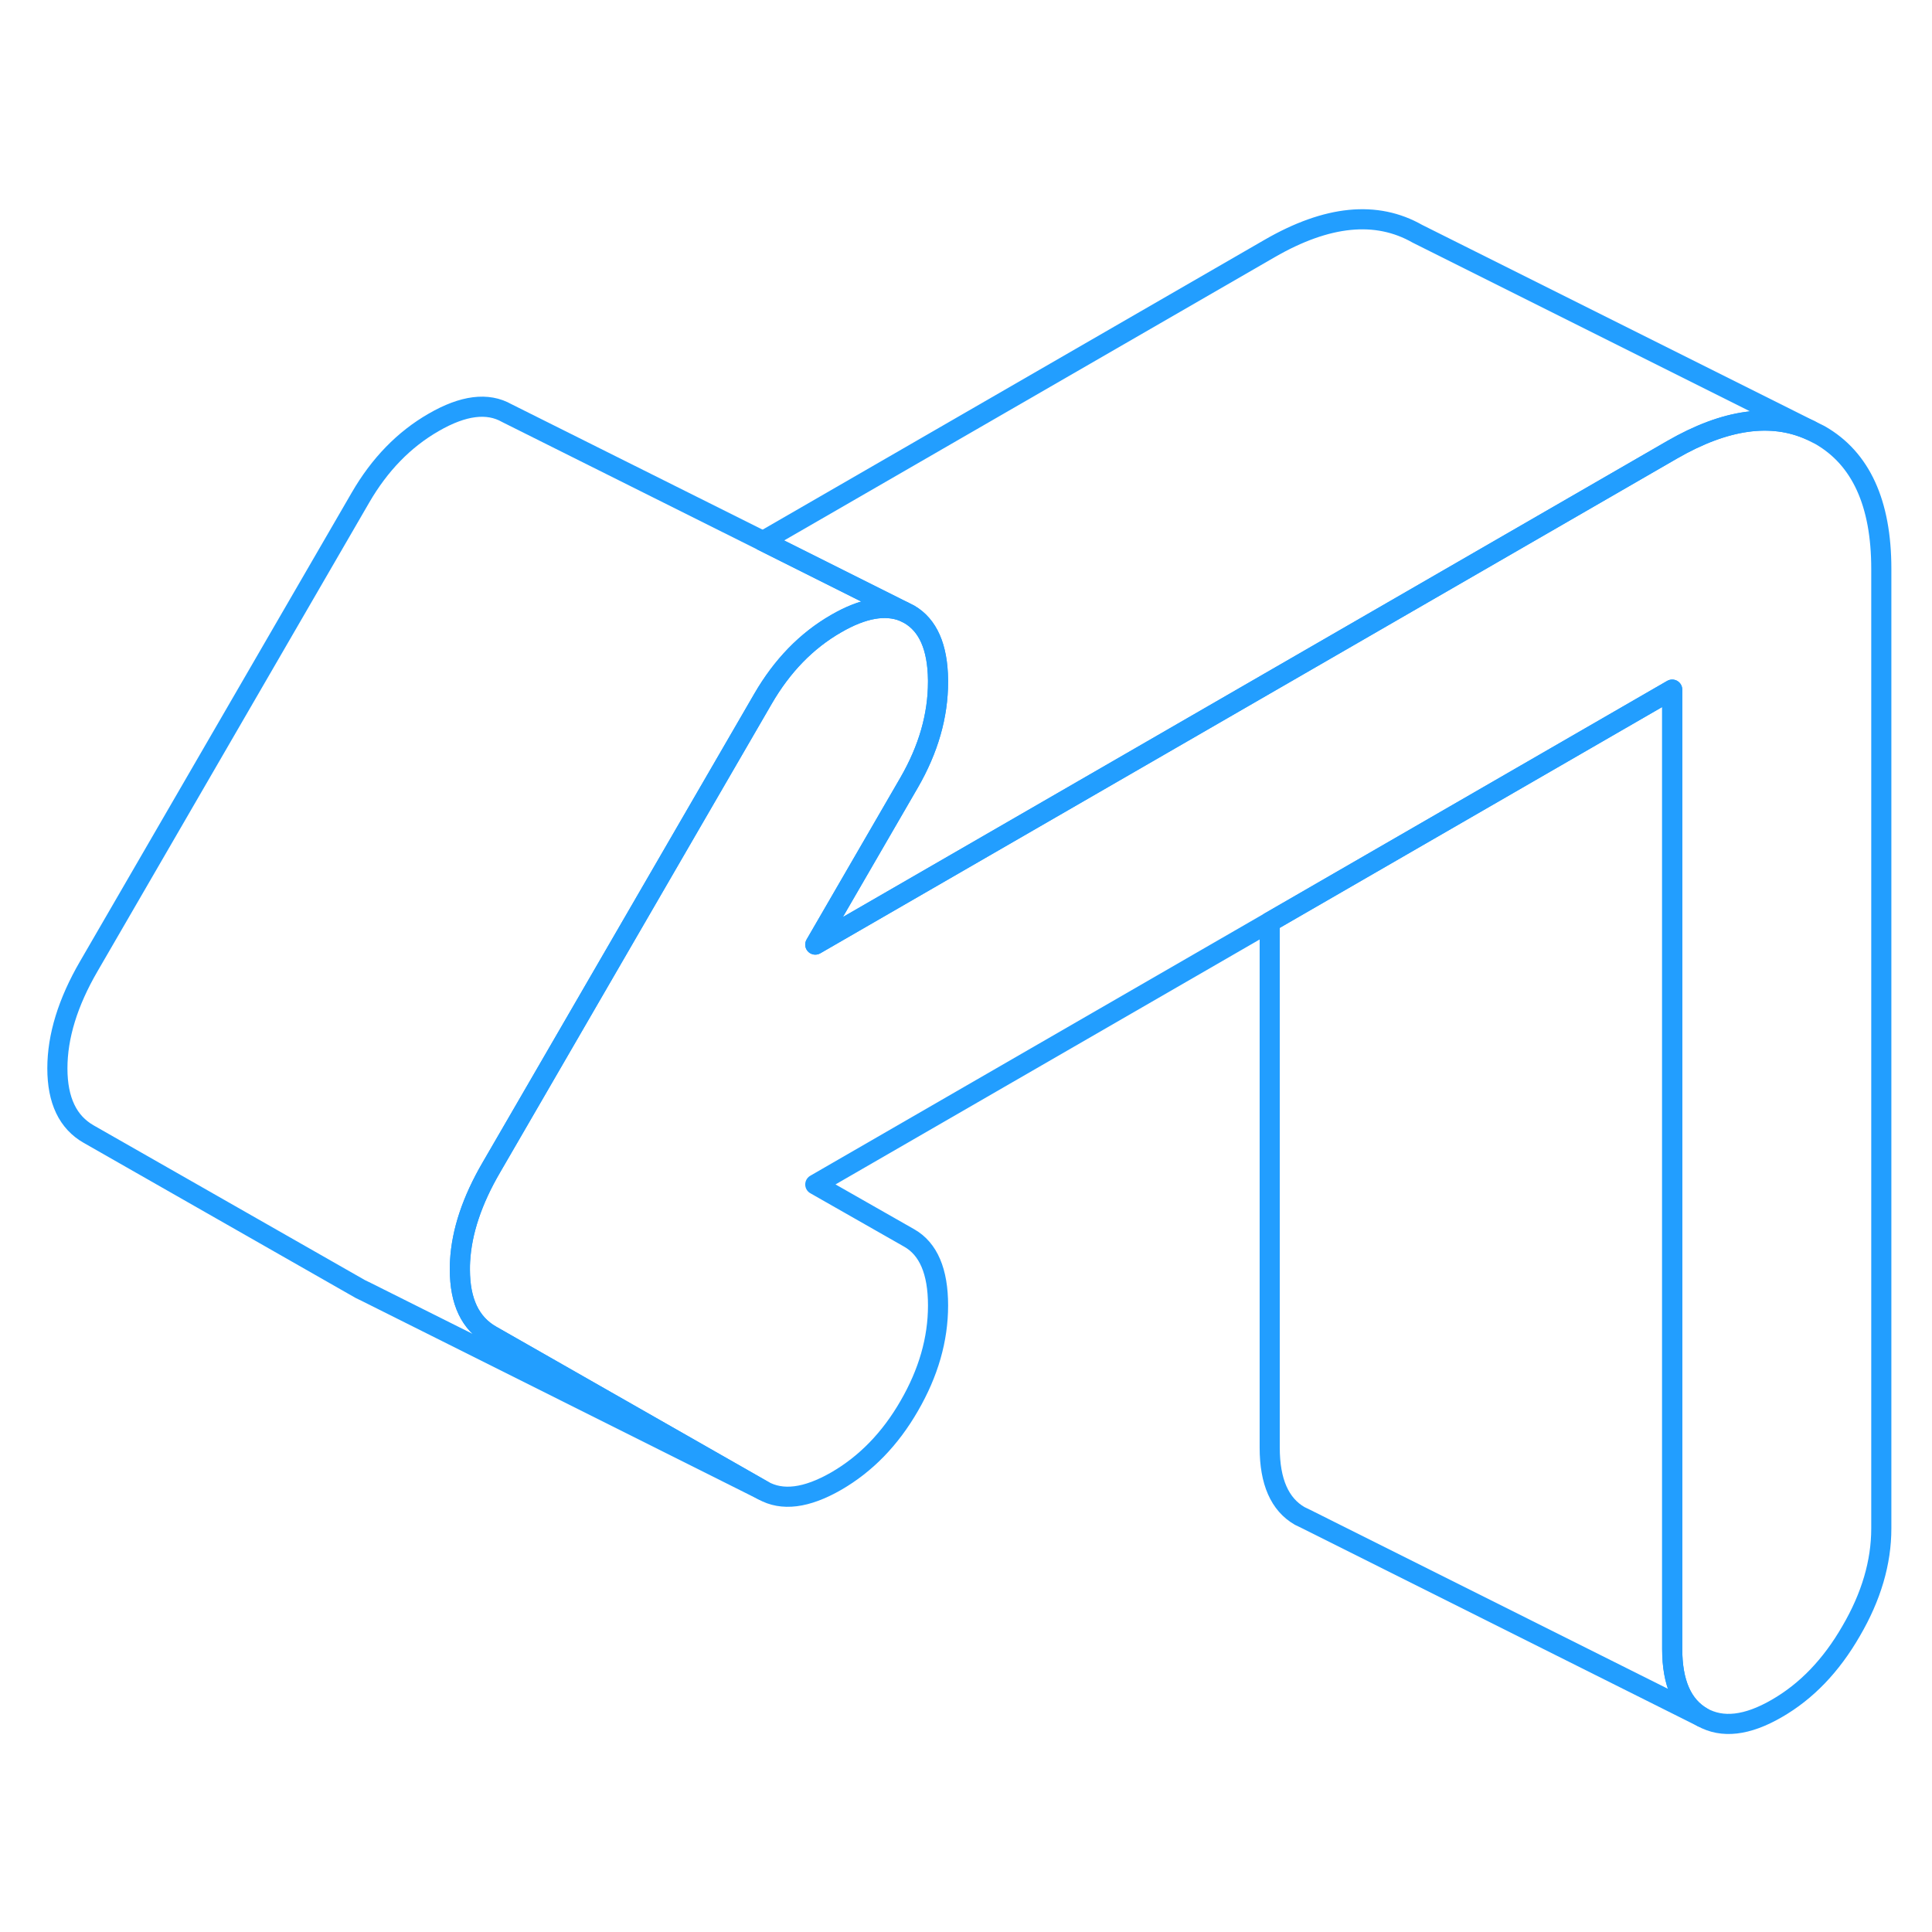 <svg width="48" height="48" viewBox="0 0 96 80" fill="none" xmlns="http://www.w3.org/2000/svg" stroke-width="1px" stroke-linecap="round" stroke-linejoin="round"><path d="M93.481 20.266V67.946C93.481 69.636 92.981 71.336 91.981 73.046C90.991 74.766 89.761 76.046 88.281 76.896C86.811 77.746 85.581 77.886 84.581 77.326C83.591 76.756 83.091 75.626 83.091 73.936V26.266L73.481 31.816L63.091 37.816L40.511 50.856L45.181 53.516C46.131 54.056 46.611 55.176 46.611 56.866C46.611 58.556 46.131 60.216 45.181 61.856C44.231 63.506 43.021 64.746 41.551 65.596C40.071 66.446 38.861 66.596 37.911 66.056L24.411 58.356C23.371 57.766 22.851 56.676 22.851 55.086C22.851 54.946 22.851 54.806 22.861 54.666C22.941 53.196 23.461 51.646 24.411 50.016L26.591 46.256L34.351 32.866L37.911 26.726C38.861 25.086 40.071 23.836 41.551 22.986C42.881 22.216 43.991 22.026 44.901 22.386L45.181 22.526C46.111 23.066 46.591 24.146 46.611 25.786V25.876C46.611 27.566 46.131 29.226 45.181 30.876L40.511 38.936L63.091 25.896L73.481 19.896L83.091 14.346C85.731 12.826 88.011 12.506 89.951 13.376L90.431 13.616C92.461 14.776 93.481 16.996 93.481 20.266Z" stroke="#229EFF" stroke-linejoin="round"/><path d="M44.901 22.386C43.991 22.026 42.881 22.216 41.551 22.986C40.071 23.836 38.861 25.086 37.911 26.726L34.351 32.866L26.591 46.256L24.411 50.016C23.461 51.646 22.941 53.196 22.861 54.666C22.851 54.806 22.851 54.946 22.851 55.086C22.851 56.676 23.371 57.766 24.411 58.356L37.911 66.056L18.201 56.196L17.911 56.056L4.411 48.356C3.371 47.766 2.851 46.676 2.851 45.086C2.851 43.496 3.371 41.806 4.411 40.016L17.911 16.726C18.861 15.086 20.071 13.836 21.551 12.986C23.021 12.136 24.231 11.986 25.181 12.526L37.911 18.886L44.901 22.386Z" stroke="#229EFF" stroke-linejoin="round"/><path d="M89.95 13.376C88.01 12.506 85.73 12.826 83.09 14.346L73.48 19.896L63.09 25.896L40.51 38.936L45.18 30.876C46.13 29.226 46.61 27.566 46.61 25.876V25.786C46.59 24.146 46.11 23.066 45.18 22.526L44.9 22.386L37.91 18.886L63.09 4.346C65.95 2.696 68.39 2.456 70.43 3.616L89.95 13.376Z" stroke="#229EFF" stroke-linejoin="round"/><path d="M84.581 77.326L64.891 67.476L64.581 67.326C63.591 66.756 63.091 65.626 63.091 63.936V37.816L73.481 31.816L83.091 26.266V73.936C83.091 75.626 83.591 76.756 84.581 77.326Z" stroke="#229EFF" stroke-linejoin="round"/></svg>
